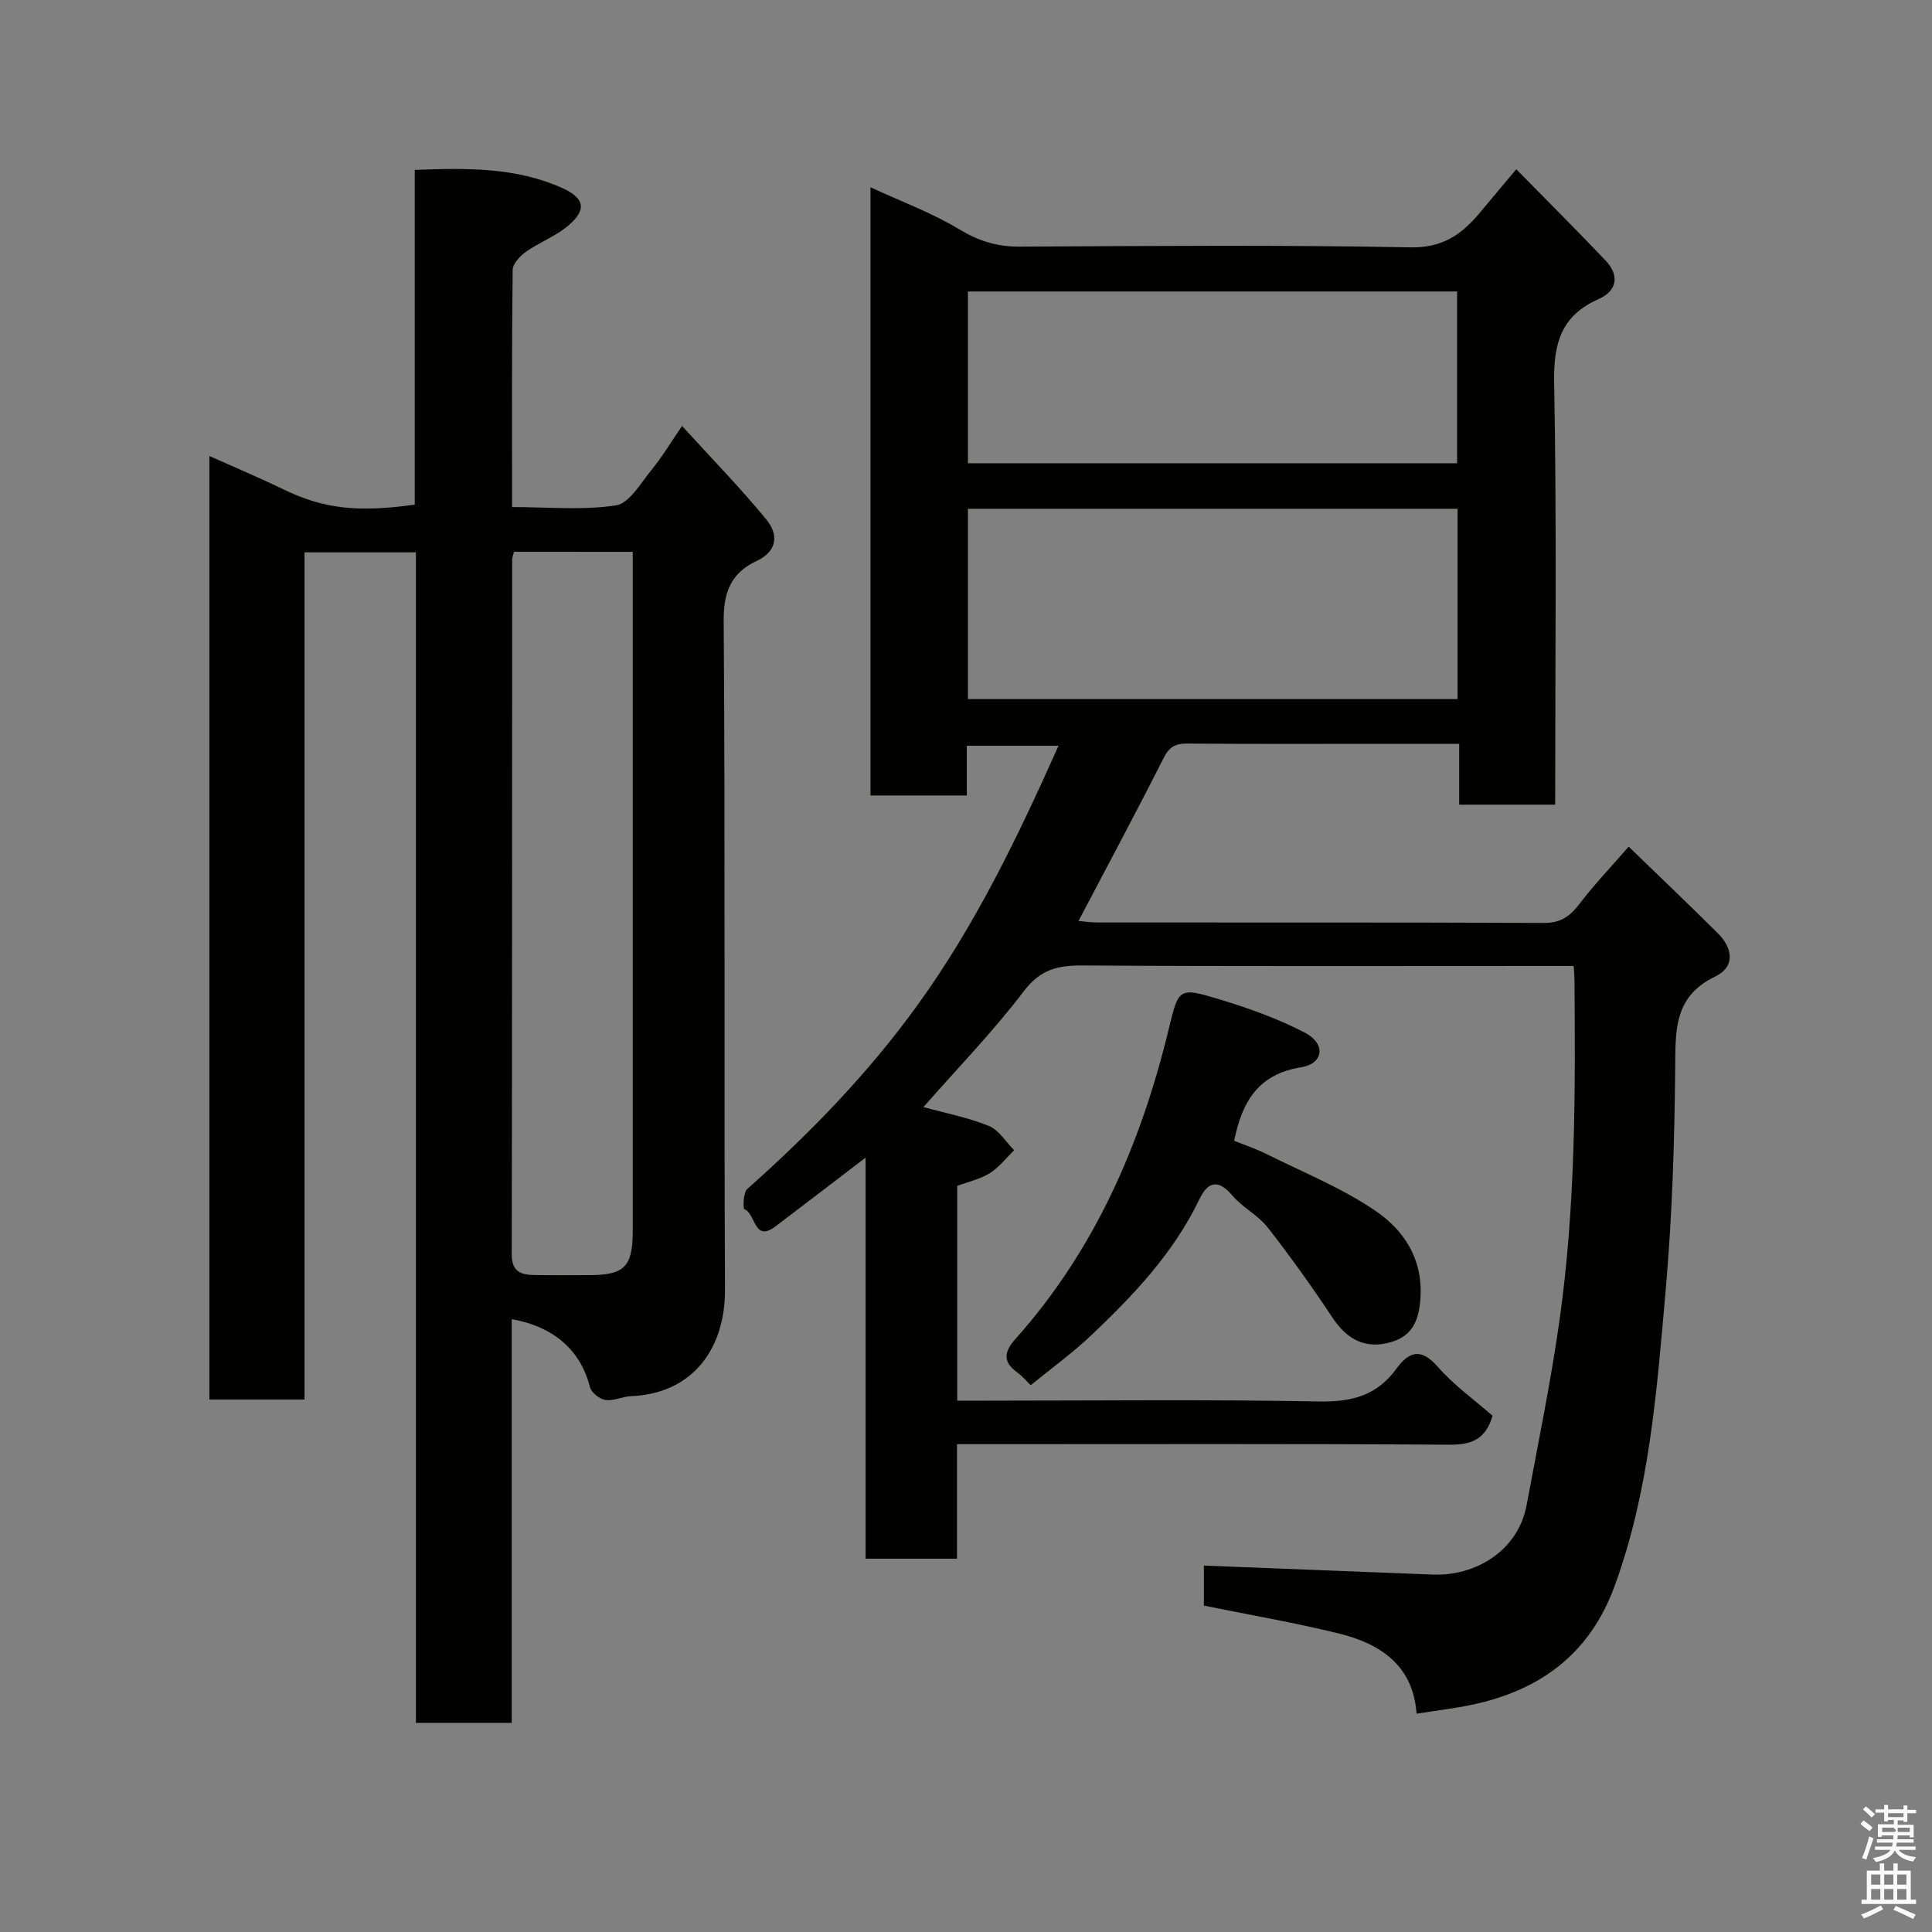 <svg enable-background="new 0 0 400 400" viewBox="0 0 400 400" xmlns="http://www.w3.org/2000/svg"><rect x="0" y="0" width="400" height="400" fill="#808080" stroke="none"/><path d="m385.2 377.6.6-.7c.6.4 1.3.9 1.9 1.5l-.6.7c-.8-.5-1.4-1-1.9-1.5zm.3 7.1c.6-1.4 1.1-2.9 1.5-4.5.3.1.6.3.9.4-.5 1.4-1 2.9-1.5 4.4zm.2-10.1.6-.6c.7.5 1.3 1.1 1.9 1.6l-.7.7c-.6-.6-1.2-1.2-1.8-1.7zm8.4-.8h.8v.9h1.8v.7h-1.8v1.8h-.8v-.3h-1.2v.9h3.3v2.6h-.8v-.4h-2.5c0 .3 0 .6-.1.8h3.4v.7h-3.5c0 .3-.1.6-.1.8h4v.7h-3.5c.7.9 1.9 1.3 3.6 1.5-.2.2-.4.5-.6.9-1.9-.3-3.2-1.1-3.8-2.3-.5 1.1-1.8 2-3.9 2.4-.2-.3-.4-.5-.6-.8 1.9-.4 3.1-.9 3.6-1.7h-3.2v-.7h3.5c.1-.2.1-.5.2-.8h-3.3v-.7h3.4c0-.2 0-.5 0-.8h-2.4v.3h-.8v-2.6h3.3v-.9h-1.2v.3h-.8v-1.8h-1.8v-.7h1.8v-.9h.8v.9h3.2zm-4.4 5.5h2.4c1-.3 0-.6 0-.9h-2.4zm1.2-3.1h3.2v-.8h-3.2zm4.4 2.2h-2.4v.9h2.5v-.9z" fill="#fafafb"/><path d="m389.2 385.8h.9v1.5h1.9v-1.5h.9v1.5h2.7v6h1.1v.9h-11.3v-.9h1.1v-6h2.7zm.2 8.7.5.8c-1.2.6-2.5 1.3-4 1.9-.2-.3-.3-.6-.6-.8 1.6-.6 3-1.3 4.1-1.9zm-2-4.3h1.9v-2.1h-1.9zm0 3.1h1.9v-2.2h-1.9zm2.7-3.1h1.9v-2.1h-1.9zm0 3.1h1.9v-2.2h-1.9zm2.4 1.3c1.4.6 2.7 1.2 4.1 1.8l-.5.9c-1.5-.7-2.8-1.4-4.1-1.9zm2.2-6.5h-1.9v2.1h1.9zm-1.9 5.2h1.9v-2.2h-1.9z" fill="#fafafb"/><g fill="#010100"><path d="m293.28 354.8c-.69-9.93-7.39-14.45-16-16.58-9.16-2.26-18.49-3.85-28.03-5.8 0-2.86 0-5.95 0-8.28 15.93.62 31.69 1.23 47.45 1.86 8.6.34 17.58-4.77 19.37-14.39 2.38-12.8 5.03-25.58 6.84-38.47 3.28-23.34 3.27-46.87 3.07-70.38-.01-.66-.08-1.32-.17-2.77-1.74 0-3.49 0-5.23 0-32.16 0-64.32.1-96.48-.1-5.1-.03-8.7.82-12.1 5.29-6.37 8.38-13.75 15.98-20.82 24.03 4.43 1.22 9.16 2.12 13.53 3.89 2.09.84 3.53 3.31 5.26 5.04-1.67 1.62-3.13 3.56-5.06 4.76-2 1.25-4.45 1.77-6.72 2.62v44.47h5.53c23.16 0 46.33-.27 69.48.17 6.71.12 11.89-1.27 15.87-6.73 2.59-3.56 5.08-4.49 8.59-.47 3.33 3.82 7.57 6.84 11.36 10.16-1.44 4.88-4.32 6.02-8.9 5.99-31.99-.21-63.98-.11-95.98-.11-1.82 0-3.63 0-6 0v23.71c-6.48 0-12.41 0-18.93 0 0-27.21 0-54.56 0-83.03-6.82 5.21-12.74 9.74-18.67 14.24-4.5 3.41-4.05-2.72-6.43-3.56-.29-.1-.25-3.43.6-4.19 13.01-11.55 25.05-23.95 35.26-38.09 11.93-16.5 20.71-34.69 29.18-53.68-6.4 0-12.42 0-18.98 0v10.29c-6.93 0-13.31 0-19.95 0 0-41.89 0-83.62 0-125.92 6.39 2.96 12.7 5.28 18.35 8.69 4.01 2.42 7.83 3.62 12.46 3.6 26.99-.13 53.99-.37 80.98.15 6.61.13 10.53-2.61 14.25-7.02 2.33-2.76 4.64-5.54 7.67-9.15 6.4 6.52 12.51 12.62 18.47 18.88 2.98 3.13 2.39 6.3-1.43 8-7.77 3.45-9.35 9.16-9.2 17.32.55 28.98.21 57.97.21 87.36-6.54 0-12.93 0-19.87 0 0-3.93 0-8 0-12.6-5.15 0-9.76 0-14.37 0-14 0-27.99.06-41.99-.05-2.45-.02-3.69.72-4.84 3-5.66 11.2-11.59 22.26-17.62 33.73 1.21.1 2.59.31 3.96.31 30.83.02 61.65-.04 92.48.09 3.43.01 5.36-1.41 7.31-3.97 2.96-3.9 6.37-7.46 10.16-11.82 6.29 6.09 12.42 11.93 18.43 17.9 3.14 3.11 3.69 6.97-.55 9.01-8.56 4.12-8.18 11.17-8.25 18.97-.14 15.37-.63 30.78-1.98 46.09-1.82 20.64-3.33 41.39-10.58 61.16-5.15 14.05-15.47 21.61-29.66 24.56-3.62.75-7.33 1.18-11.33 1.82zm8.49-249.46c-34.08 0-67.78 0-101.37 0v39.4h101.37c0-13.17 0-26.1 0-39.4zm-.09-9.43c0-12.15 0-23.86 0-35.56-34.02 0-67.71 0-101.28 0v35.56z"/><path d="m105.95 273.13v83.57c-6.7 0-13.09 0-19.84 0 0-80.79 0-161.38 0-242.34-7.74 0-15.13 0-23.06 0v175.4c-6.81 0-13.07 0-19.7 0 0-64.94 0-129.85 0-195.35 5.11 2.29 10.27 4.46 15.29 6.89 8.22 3.97 15.16 4.88 27.23 3.18 0-22.88 0-45.81 0-69.3 10.68-.4 20.96-.6 30.64 3.8 4.62 2.1 4.95 4.52 1.12 7.75-2.58 2.18-5.93 3.42-8.71 5.38-1.24.88-2.77 2.49-2.78 3.79-.19 16.14-.12 32.28-.12 49.08 7.37 0 14.58.71 21.51-.35 2.78-.43 5.13-4.62 7.37-7.35 2.14-2.6 3.87-5.53 6.31-9.09 6.09 6.69 12.09 12.82 17.5 19.43 2.39 2.92 2.37 6.44-2.02 8.5-5.22 2.44-6.91 6.31-6.86 12.4.34 46.16.05 92.32.27 138.48.06 12.19-6.66 21.56-19.48 22.06-1.77.07-3.59 1.05-5.27.79-1.21-.18-2.93-1.53-3.21-2.66-1.86-7.44-7.33-12.53-16.19-14.06zm.48-158.89c-.17.67-.39 1.13-.39 1.59-.02 47.97 0 95.94-.09 143.91-.01 3.49 1.87 4.2 4.6 4.24 3.83.06 7.66.03 11.49.02 7.24-.01 8.95-1.74 8.96-9.07 0-45.14 0-90.27 0-135.41 0-1.75 0-3.51 0-5.27-8.65-.01-16.58-.01-24.57-.01z"/><path d="m213.4 286.79c-.9-.86-1.77-1.91-2.84-2.68-3.05-2.2-2.61-4.33-.34-6.87 16.49-18.47 26-40.42 31.76-64.2 2.04-8.45 2.02-8.72 10.59-6.11 6.01 1.83 12.03 3.98 17.59 6.87 4.36 2.27 3.94 6.41-.79 7.17-8.69 1.4-12.16 6.85-13.85 15.21 1.99.81 4.52 1.66 6.88 2.84 7.57 3.77 15.54 6.99 22.46 11.73 5.68 3.89 9.64 9.69 9.25 17.58-.23 4.67-1.45 8.18-6.08 9.53-5.29 1.55-9.12-.49-12.15-5.05-4.24-6.39-8.7-12.65-13.42-18.68-1.99-2.54-5.2-4.12-7.3-6.6-2.99-3.52-5.1-2.87-6.86.8-5.31 11.06-13.56 19.77-22.3 28.06-3.91 3.72-8.33 6.91-12.6 10.4z"/></g></svg>